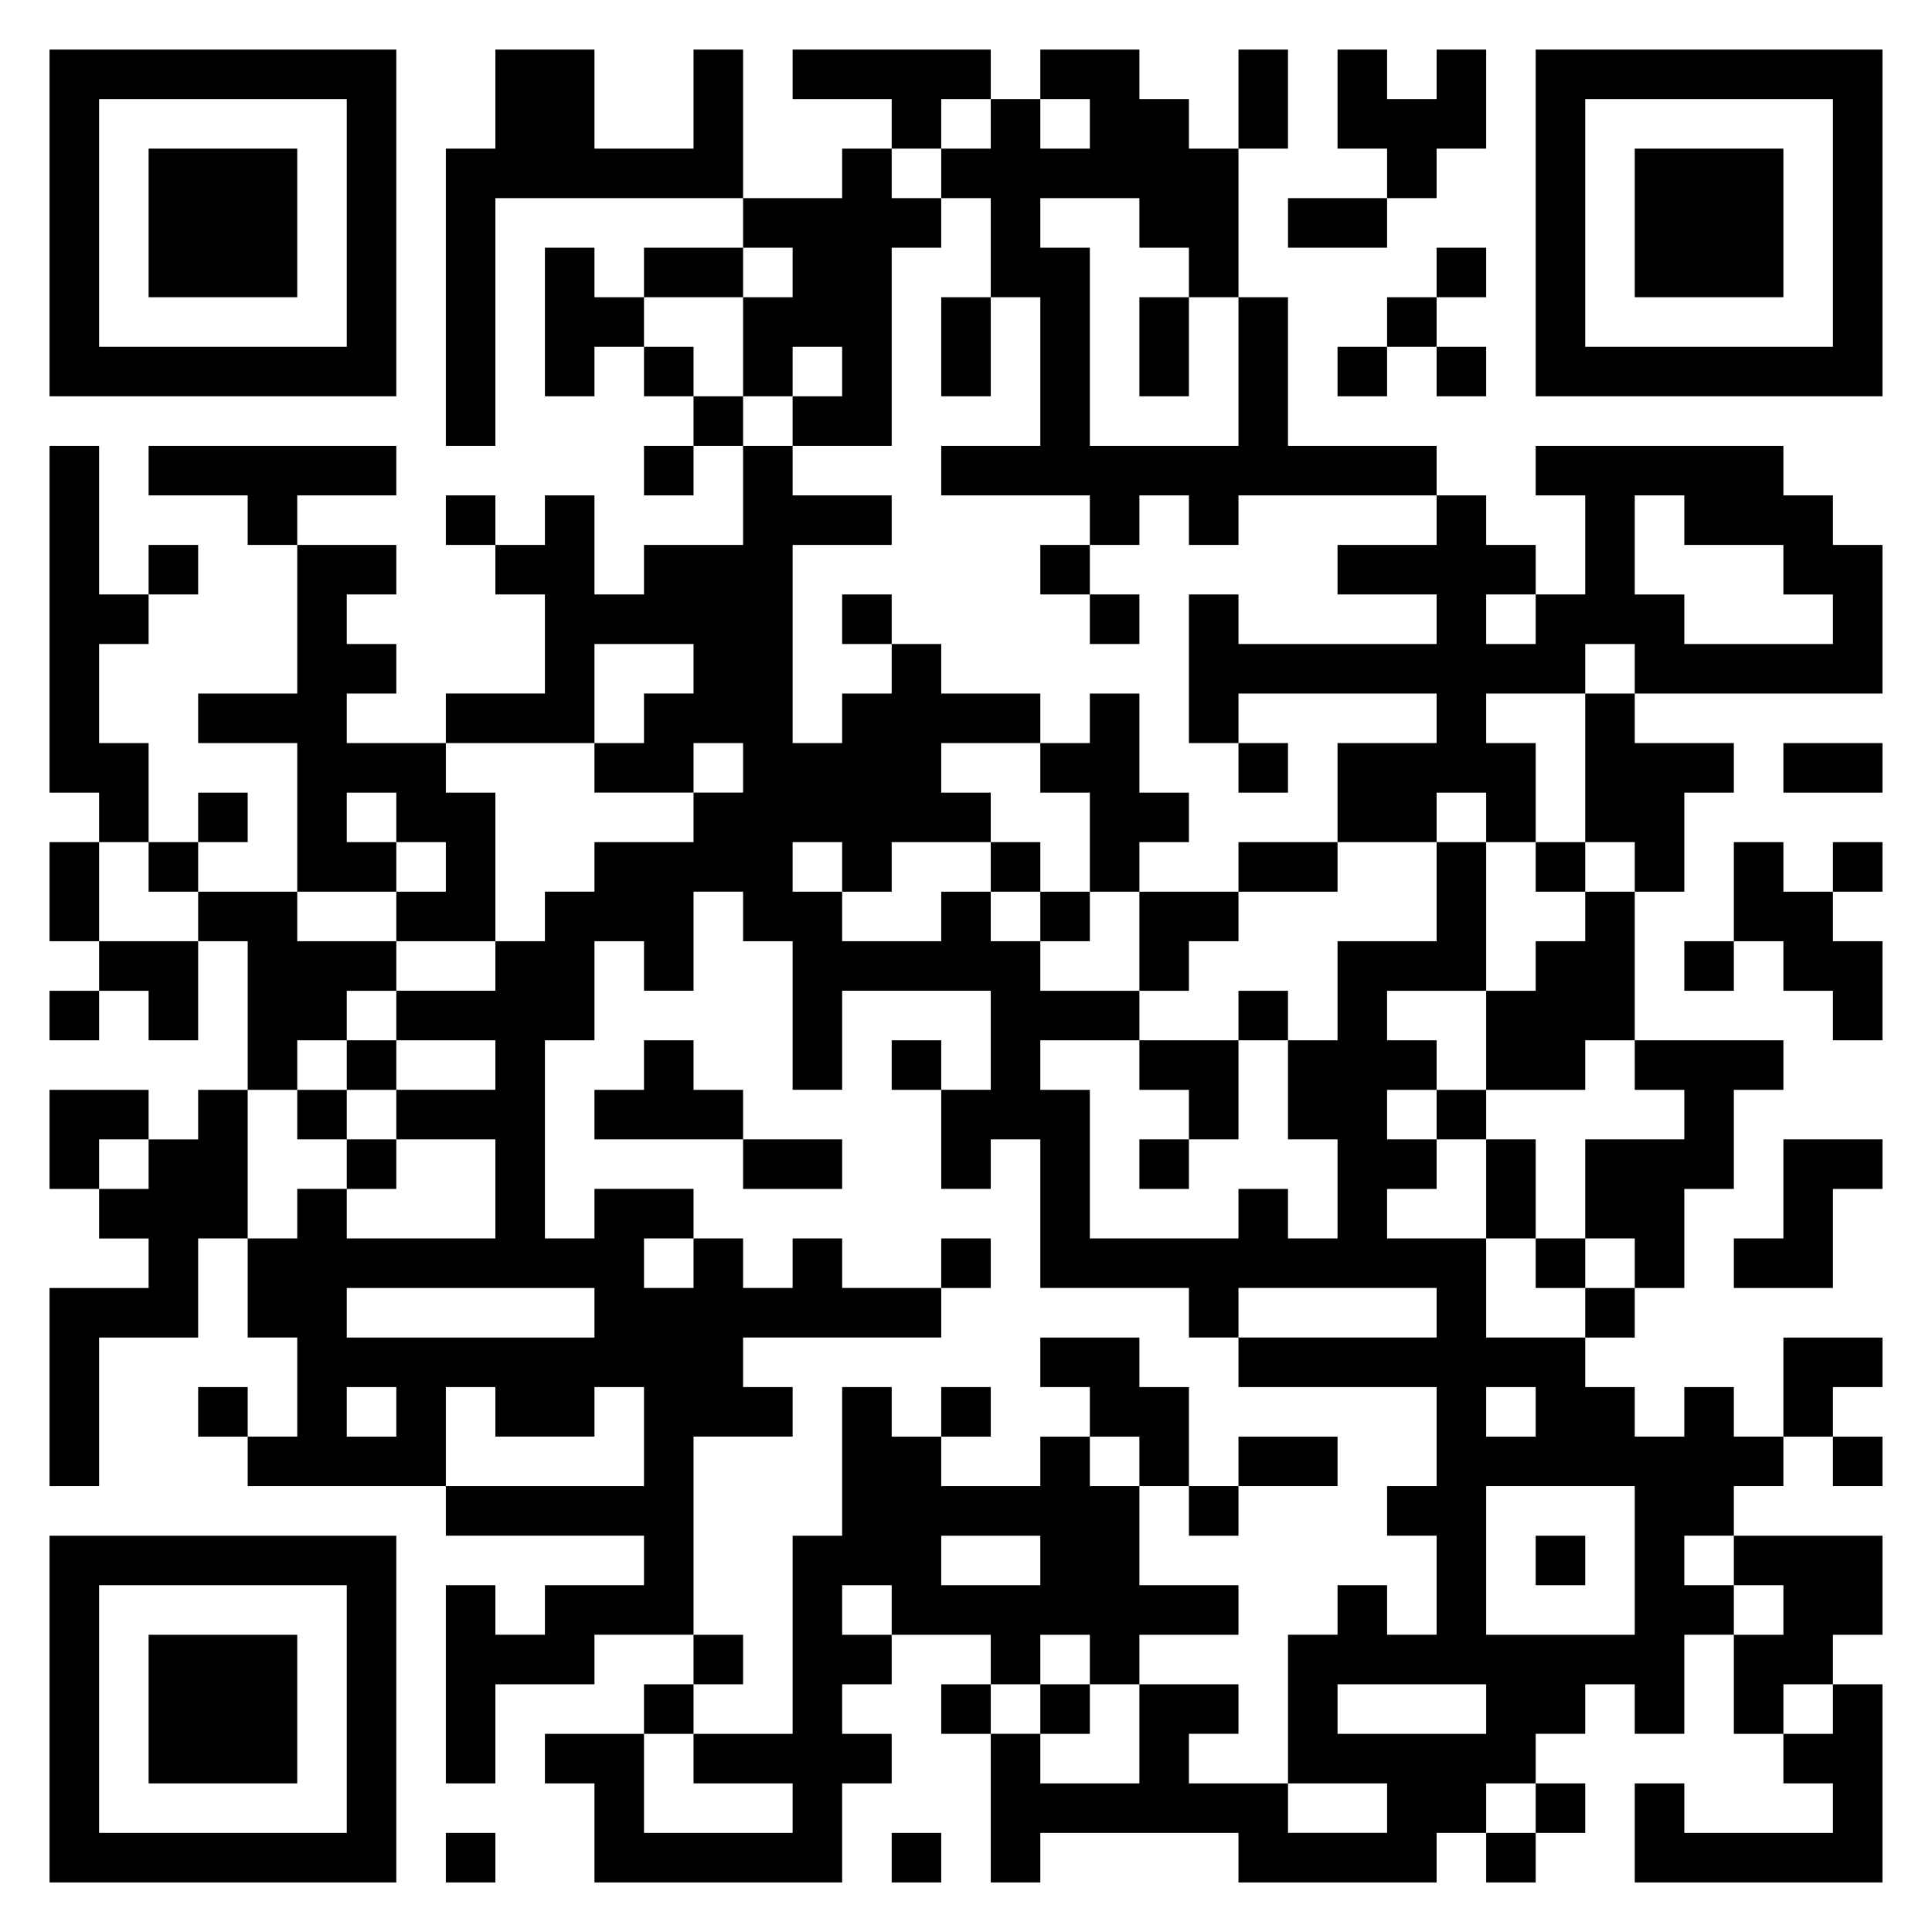 <svg xmlns="http://www.w3.org/2000/svg" viewBox="0 0 39 39"><path d="M1 1h7v7h-7zM10 1h2v2h2v-2h1v3h-5v5h-1v-6h1zM16 1h4v1h-1v1h-1v-1h-2zM21 1h2v1h1v1h1v3h-1v-1h-1v-1h-2v1h1v4h3v-3h1v3h3v1h-4v1h-1v-1h-1v1h-1v-1h-3v-1h2v-3h-1v-2h-1v-1h1v-1h1v1h1v-1h-1zM25 1h1v2h-1zM27 1h1v1h1v-1h1v2h-1v1h-1v-1h-1zM31 1h7v7h-7zM2 2v5h5v-5zM32 2v5h5v-5zM3 3h3v3h-3zM17 3h1v1h1v1h-1v4h-2v-1h1v-1h-1v1h-1v-2h1v-1h-1v-1h2zM33 3h3v3h-3zM26 4h2v1h-2zM11 5h1v1h1v1h-1v1h-1zM13 5h2v1h-2zM29 5h1v1h-1zM19 6h1v2h-1zM23 6h1v2h-1zM28 6h1v1h-1zM13 7h1v1h-1zM27 7h1v1h-1zM29 7h1v1h-1zM14 8h1v1h-1zM1 9h1v3h1v1h-1v2h1v2h-1v-1h-1zM3 9h5v1h-2v1h-1v-1h-2zM13 9h1v1h-1zM15 9h1v1h2v1h-2v4h1v-1h1v-1h1v1h2v1h-2v1h1v1h-2v1h-1v-1h-1v1h1v1h2v-1h1v1h1v1h2v1h-2v1h1v3h3v-1h1v1h1v-2h-1v-2h1v-2h2v-2h1v3h-2v1h1v1h-1v1h1v1h-1v1h2v2h2v1h1v1h1v-1h1v1h1v1h-1v1h-1v1h1v1h-1v2h-1v-1h-1v1h-1v1h-1v1h-1v1h-4v-1h-4v1h-1v-3h1v1h2v-2h2v1h-1v1h2v1h2v-1h-2v-3h1v-1h1v1h1v-2h-1v-1h1v-2h-4v-1h4v-1h-4v1h-1v-1h-3v-3h-1v1h-1v-2h1v-2h-3v2h-1v-3h-1v-1h-1v2h-1v-1h-1v2h-1v4h1v-1h2v1h-1v1h1v-1h1v1h1v-1h1v1h2v1h-4v1h1v1h-2v4h-2v1h-2v2h-1v-4h1v1h1v-1h2v-1h-4v-1h4v-2h-1v1h-2v-1h-1v2h-4v-1h1v-2h-1v-2h1v-1h1v1h3v-2h-2v-1h2v-1h-2v-1h2v-1h1v-1h1v-1h2v-1h1v-1h-1v1h-2v-1h1v-1h1v-1h-2v2h-3v-1h2v-2h-1v-1h1v-1h1v2h1v-1h2zM31 9h5v1h1v1h1v3h-5v-1h-1v1h-2v1h1v2h-1v-1h-1v1h-2v-2h2v-1h-4v1h-1v-3h1v1h4v-1h-2v-1h2v-1h1v1h1v1h-1v1h1v-1h1v-2h-1zM9 10h1v1h-1zM33 10v2h1v1h3v-1h-1v-1h-2v-1zM3 11h1v1h-1zM6 11h2v1h-1v1h1v1h-1v1h2v1h1v3h-2v-1h1v-1h-1v-1h-1v1h1v1h-2v-3h-2v-1h2zM21 11h1v1h-1zM17 12h1v1h-1zM22 12h1v1h-1zM22 14h1v2h1v1h-1v1h-1v-2h-1v-1h1zM32 14h1v1h2v1h-1v2h-1v-1h-1zM25 15h1v1h-1zM36 15h2v1h-2zM4 16h1v1h-1zM1 17h1v2h-1zM3 17h1v1h-1zM20 17h1v1h-1zM25 17h2v1h-2zM31 17h1v1h-1zM35 17h1v1h1v1h1v2h-1v-1h-1v-1h-1zM37 17h1v1h-1zM4 18h2v1h2v1h-1v1h-1v1h-1v-3h-1zM21 18h1v1h-1zM23 18h2v1h-1v1h-1zM32 18h1v3h-1v1h-2v-2h1v-1h1zM2 19h2v2h-1v-1h-1zM34 19h1v1h-1zM1 20h1v1h-1zM25 20h1v1h-1zM7 21h1v1h-1zM13 21h1v1h1v1h-3v-1h1zM18 21h1v1h-1zM23 21h2v2h-1v-1h-1zM33 21h3v1h-1v2h-1v2h-1v-1h-1v-2h2v-1h-1zM1 22h2v1h-1v1h-1zM4 22h1v3h-1v2h-2v3h-1v-4h2v-1h-1v-1h1v-1h1zM6 22h1v1h-1zM29 22h1v1h-1zM7 23h1v1h-1zM15 23h2v1h-2zM23 23h1v1h-1zM30 23h1v2h-1zM36 23h2v1h-1v2h-2v-1h1zM19 25h1v1h-1zM31 25h1v1h-1zM7 26v1h5v-1zM32 26h1v1h-1zM21 27h2v1h1v2h-1v-1h-1v-1h-1zM36 27h2v1h-1v1h-1zM4 28h1v1h-1zM7 28v1h1v-1zM17 28h1v1h1v1h2v-1h1v1h1v2h2v1h-2v1h-1v-1h-1v1h-1v-1h-2v-1h-1v1h1v1h-1v1h1v1h-1v2h-5v-2h-1v-1h2v2h3v-1h-2v-1h2v-4h1zM19 28h1v1h-1zM30 28v1h1v-1zM25 29h2v1h-2zM37 29h1v1h-1zM24 30h1v1h-1zM30 30v3h3v-3zM1 31h7v7h-7zM19 31v1h2v-1zM31 31h1v1h-1zM35 31h3v2h-1v1h-1v1h-1v-2h1v-1h-1zM2 32v5h5v-5zM3 33h3v3h-3zM14 33h1v1h-1zM13 34h1v1h-1zM19 34h1v1h-1zM21 34h1v1h-1zM27 34v1h3v-1zM37 34h1v4h-5v-2h1v1h3v-1h-1v-1h1zM31 36h1v1h-1zM9 37h1v1h-1zM18 37h1v1h-1zM30 37h1v1h-1z"/></svg>